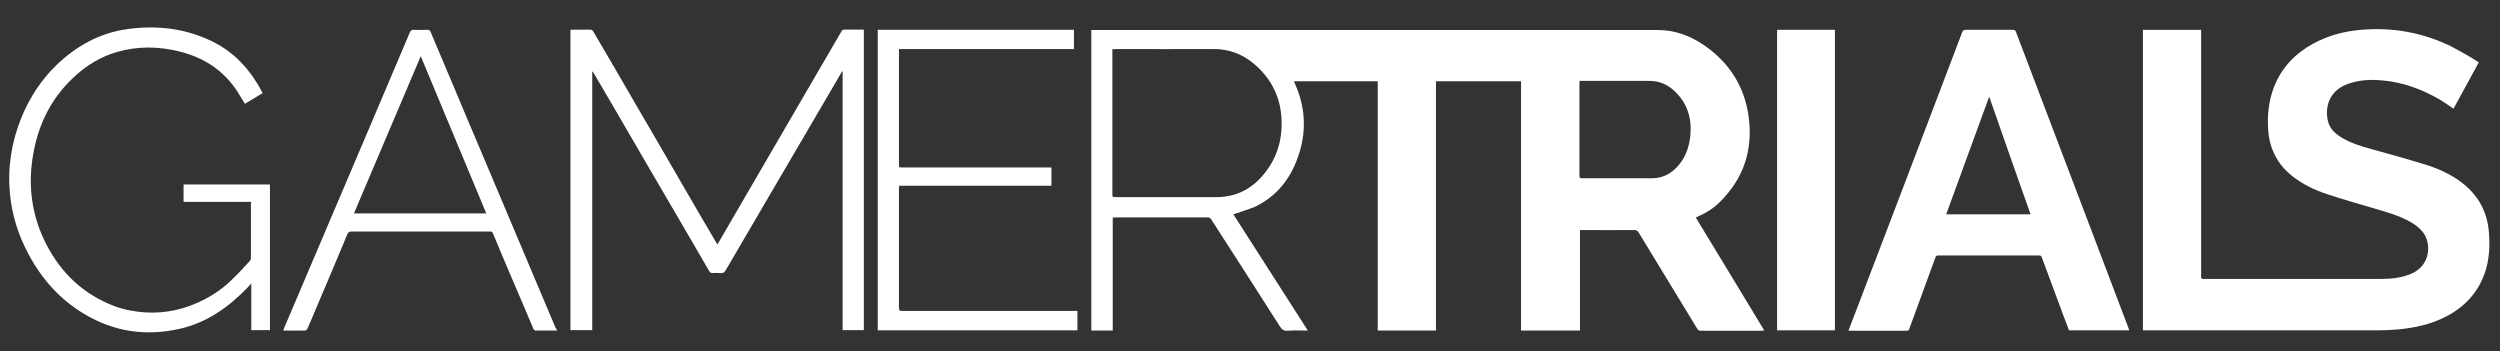 <?xml version="1.0" encoding="utf-8"?>
<!-- Generator: Adobe Illustrator 21.1.0, SVG Export Plug-In . SVG Version: 6.00 Build 0)  -->
<svg version="1.1" id="Camada_1" xmlns="http://www.w3.org/2000/svg" xmlns:xlink="http://www.w3.org/1999/xlink" x="0px" y="0px"
	 viewBox="0 0 1366 192" style="enable-background:new 0 0 1366 192;" xml:space="preserve">
<rect x="0" y="0" width="1366" height="192" fill="#333333" stroke="none"/>
<style type="text/css">
	.st0{fill:#FFFFFF;}
</style>
<g>
	<path class="st0" d="M673.9,117.1c13.4,21,27,42.1,40.7,63.5c-0.7,0-1.1,0-1.5,0c-3.1,0-6.2-0.2-9.3,0.1c-2.2,0.2-3.4-0.6-4.5-2.4
		c-12.5-19.6-25-39.1-37.6-58.6c-0.3-0.5-1.1-0.9-1.6-0.9c-17,0-34,0-51,0c-0.3,0-0.6,0.1-1.1,0.1c0,20.6,0,41.1,0,61.7
		c-4,0-7.8,0-11.7,0c0-54.7,0-109.4,0-164.2c0.6,0,1.2,0,1.7,0c102.6,0,205.2,0,307.8,0c9,0,17.2,2.9,24.7,7.9
		c14.2,9.5,22.8,22.9,25,39.7c2.4,17.9-2.8,33.6-15.8,46.4c-3.3,3.3-7.2,5.8-11.5,7.7c-0.5,0.2-1,0.5-1.6,0.8
		c12.5,20.5,24.9,41,37.4,61.7c-0.7,0-1.1,0.1-1.5,0.1c-11,0-22,0-33.1,0c-1,0-1.6-0.3-2.1-1.2c-10.6-17.5-21.3-34.9-31.9-52.4
		c-0.6-1-1.3-1.4-2.5-1.4c-9.3,0.1-18.6,0-27.9,0c-0.5,0-1,0-1.7,0c0,18.3,0,36.5,0,54.9c-10.8,0-21.4,0-32.2,0
		c0-45.4,0-90.7,0-136.2c-15.5,0-30.9,0-46.5,0c0,45.4,0,90.7,0,136.2c-10.7,0-21.2,0-31.8,0c0-45.4,0-90.7,0-136.2
		c-15.3,0-30.5,0-45.8,0c0.7,1.7,1.5,3.4,2.1,5.1c4.8,13,4.3,25.9-0.8,38.7c-4.4,11.1-11.8,19.6-22.6,24.8
		C681.8,114.6,677.9,115.7,673.9,117.1z M607.8,26.9c0,0.7,0,1.3,0,1.8c0,25.7,0,51.4,0,77.1c0,1.9,0,1.9,1.9,1.9
		c18.5,0,36.9,0,55.4,0c1.4,0,2.9-0.1,4.3-0.3c8.5-1.1,15.4-5.3,20.8-11.8c7.9-9.3,10.9-20.3,9.9-32.4c-1-11.7-6.4-21.4-15.5-28.8
		c-6.3-5.1-13.5-7.7-21.7-7.6c-17.7,0.1-35.4,0-53.1,0C609.2,26.9,608.6,26.9,607.8,26.9z M863.1,44.2c0,0.5-0.1,0.8-0.1,1.2
		c0,16.9,0,33.8,0,50.7c0,1.2,0.5,1.3,1.5,1.3c12.7,0,25.4,0,38.1,0c5.1,0,9.4-1.9,13-5.4c5-4.9,7.3-11,8-17.9
		c0.9-9.4-1.6-17.7-8.6-24.3c-3.8-3.6-8.3-5.6-13.7-5.6c-12.1,0-24.3,0-36.4,0C864.4,44.2,863.8,44.2,863.1,44.2z"/>
	<path class="st0" d="M1354.4,34.1c-4.7,8.5-9.2,17-13.8,25.3c-2.8-1.9-5.4-3.8-8.2-5.4c-9.4-5.3-19.3-9-30.1-10
		c-6.8-0.7-13.6-0.4-20.1,2.1c-9.2,3.6-12.1,12-10.2,20.1c1,4.3,4.1,6.9,7.7,9.1c4.8,2.9,10.1,4.5,15.5,6c9.8,2.8,19.6,5.4,29.3,8.4
		c7.3,2.2,14.3,5.3,20.4,9.9c9.4,7.1,14.4,16.5,15.1,28.2c0.5,7.1,0.1,14.2-2.2,21c-3.6,10.7-10.7,18.5-20.6,23.8
		c-8.4,4.5-17.5,6.5-26.9,7.4c-3.7,0.3-7.5,0.5-11.3,0.5c-42.1,0-84.1,0-126.2,0c-0.6,0-1.2,0-1.9,0c0-54.8,0-109.4,0-164.2
		c10.5,0,21,0,31.8,0c0,0.7,0,1.4,0,2c0,44,0,88,0,131.9c0,0.5-0.1,1,0,1.5c0.1,0.3,0.4,0.6,0.8,0.7c0.4,0.1,0.8,0,1.2,0
		c32.1,0,64.2,0,96.2,0c5.3,0,10.5-0.5,15.6-2.4c11-4.1,11.9-15.2,8.5-21.4c-2-3.5-5.1-5.8-8.6-7.7c-5.7-3.1-11.9-4.9-18.1-6.7
		c-8.9-2.6-17.9-5.2-26.7-8.1c-7-2.3-13.7-5.5-19.5-10.2c-7.6-6.2-11.8-14.2-12.7-24c-0.7-8.4,0.1-16.7,3.2-24.6
		c4.1-10.3,11.3-17.9,21-23.3c8.2-4.5,17.1-6.9,26.4-7.7c17.2-1.5,33.6,1.4,49.2,9C1344.3,28.1,1349.4,30.7,1354.4,34.1z"/>
	<path class="st0" d="M1163.4,180.5c-11,0-21.9,0-32.9,0c-1.1-3-2.3-6-3.4-9c-3.8-10.3-7.7-20.7-11.5-31c-0.4-1-1-0.9-1.7-0.9
		c-13.9,0-27.7,0-41.6,0c-4.4,0-8.8,0-13.2,0c-0.9,0-1.3,0.2-1.6,1.1c-4.7,12.9-9.4,25.8-14.2,38.8c-0.2,0.7-0.4,1.2-1.4,1.2
		c-10.5,0-21,0-31.5,0c-0.1,0-0.2,0-0.4-0.1c0.9-2.4,1.8-4.7,2.7-7c6.6-17.4,13.3-34.7,19.9-52.1c7.9-20.8,15.9-41.6,23.8-62.5
		c5.3-13.8,10.5-27.5,15.7-41.3c0.4-1,0.9-1.4,2-1.4c8.6,0,17.1,0,25.7,0c0.9,0,1.4,0.2,1.7,1.1c10.6,28,21.3,56,31.9,83.9
		c9.8,25.9,19.7,51.8,29.5,77.7C1163.1,179.5,1163.2,180,1163.4,180.5z M1086.9,52.8c-7.9,21.7-15.7,42.9-23.5,64.3
		c15.5,0,30.7,0,46.1,0C1101.9,95.6,1094.4,74.4,1086.9,52.8z"/>
	<path class="st0" d="M323.6,39.2c0,47.1,0,94.1,0,141.2c-4,0-7.9,0-11.9,0c0-54.7,0-109.3,0-164.1c0.3,0,0.7-0.1,1-0.1
		c3.3,0,6.6,0,9.9,0c0.5,0,1.2,0.4,1.5,0.9c8,13.6,16,27.3,23.9,41c8.4,14.4,16.8,28.8,25.1,43.2c6,10.3,12,20.7,18.1,31
		c0.2,0.4,0.5,0.8,0.8,1.3c2.6-4.4,5.1-8.7,7.6-13.1c7.7-13.2,15.4-26.4,23.1-39.7c8.4-14.4,16.8-28.9,25.2-43.3
		c4-6.8,7.9-13.6,11.9-20.4c0.2-0.4,0.6-0.8,0.9-0.9c3.8-0.1,7.5,0,11.3,0c0,54.8,0,109.4,0,164.2c-3.8,0-7.6,0-11.6,0
		c0-47.1,0-94.2,0-141.3c-0.1,0-0.2-0.1-0.3-0.1c-1.4,2.5-2.9,4.9-4.3,7.4c-13.2,22.6-26.5,45.2-39.7,67.8
		c-6.5,11.2-13.1,22.3-19.6,33.5c-0.7,1.1-1.4,1.7-2.7,1.5c-1.4-0.1-2.9-0.1-4.3,0c-0.9,0-1.5-0.2-2-1.1c-4.9-8.5-10-17.1-14.9-25.6
		c-12.9-22.1-25.8-44.1-38.6-66.2c-3.2-5.4-6.3-10.8-9.5-16.2c-0.2-0.4-0.4-0.7-0.6-1C323.9,39.2,323.7,39.2,323.6,39.2z"/>
	<path class="st0" d="M137.2,110.3c-12.3,0-24.6,0-36.9,0c0-3.2,0-6.3,0-9.5c15.7,0,31.4,0,47.2,0c0,26.5,0,53,0,79.6
		c-3.4,0-6.7,0-10.2,0c0-8.4,0-16.7,0-25.5c-0.9,1-1.6,1.8-2.3,2.5c-10.4,10.7-22.2,19-37,22.3c-18.3,4.1-35.6,1.6-51.7-8
		c-13.4-7.9-23.4-19.1-30.7-32.8c-5.6-10.4-9.1-21.5-10.2-33.3C4.1,91.3,6.3,77.4,11.8,64c4.4-10.6,10.5-20.1,18.8-28.2
		c10.9-10.6,23.8-17.8,39-19.9c15.9-2.2,31.5-0.5,46.1,6.6c10.7,5.2,18.8,13.1,24.9,23.2c0.5,0.9,1.1,1.8,1.6,2.8
		c0.4,0.7,0.8,1.5,1.3,2.4c-3.2,1.9-6.4,3.8-9.7,5.8c-1.4-2.3-2.7-4.5-4.1-6.7c-7.5-11.5-18.2-18.5-31.4-21.8
		c-11.4-2.9-23-3.1-34.4,0.2c-9,2.6-16.9,7.5-23.7,13.9C26.8,54.8,19.8,70.5,17.5,88.5c-2,15.7,0.5,30.7,7.7,44.8
		c8.2,16,20.5,27.6,37.4,34c5.4,2,11,3,16.7,3.4c11.4,0.7,22.1-1.8,32.2-7c5.5-2.8,10.6-6.4,15-10.7c3.5-3.3,6.7-6.8,9.9-10.3
		c0.4-0.4,0.7-1.1,0.7-1.7c0-10,0-20,0-30C137.3,110.8,137.2,110.7,137.2,110.3z"/>
	<path class="st0" d="M971,180.5c0-54.8,0-109.4,0-164.2c10.6,0,21,0,31.6,0c0,54.7,0,109.4,0,164.2
		C992.1,180.5,981.6,180.5,971,180.5z"/>
	<path class="st0" d="M479.6,180.5c0-54.8,0-109.4,0-164.2c35.8,0,71.4,0,107.2,0c0,3.5,0,7,0,10.5c-31.8,0-63.6,0-95.6,0
		c0,0.7,0,1.2,0,1.8c0,20.4,0,40.7,0,61.1c0,1.8,0,1.8,1.8,1.8c26.5,0,53,0,79.5,0c0.6,0,1.3,0,2,0c0,3.4,0,6.6,0,10
		c-27.7,0-55.4,0-83.2,0c0,0.6-0.1,1.1-0.1,1.6c0,21.7,0,43.4,0,65.1c0,1.4,0.4,1.7,1.7,1.7c31.2,0,62.5,0,93.7,0c0.6,0,1.3,0,2.1,0
		c0,3.6,0,7,0,10.6C552.4,180.5,516,180.5,479.6,180.5z"/>
	<path class="st0" d="M304.4,180.6c-4.1,0-8,0-11.9,0c-0.3,0-0.8-0.5-1-0.8c-3.8-9-7.6-18-11.5-27c-3.6-8.5-7.2-16.9-10.7-25.4
		c-0.4-1-1.1-0.9-1.8-0.9c-13.1,0-26.1,0-39.2,0c-12,0-24.1,0-36.1,0c-1.2,0-1.9,0.3-2.4,1.5c-5.7,13.7-11.5,27.3-17.3,41
		c-1.5,3.6-3,7.2-4.6,10.7c-0.2,0.4-0.7,0.8-1,0.9c-3.9,0.1-7.9,0-12.1,0c0.2-0.6,0.3-1.1,0.5-1.5c6.3-14.8,12.6-29.6,18.9-44.4
		c9.6-22.6,19.3-45.3,28.9-67.9c6.9-16.3,13.9-32.7,20.8-49c0.5-1.1,1-1.6,2.2-1.5c2.5,0.1,5,0.1,7.5,0c1,0,1.4,0.4,1.7,1.2
		c4.3,10.3,8.7,20.7,13.1,31c4.4,10.5,8.8,21,13.3,31.5c6.6,15.6,13.2,31.3,19.8,46.9c7.4,17.4,14.7,34.8,22.1,52.3
		C304,179.5,304.2,179.9,304.4,180.6z M265.7,116.6c-11.9-28.6-23.8-57.1-35.8-85.9c-12.2,28.8-24.3,57.3-36.5,85.9
		C217.6,116.6,241.5,116.6,265.7,116.6z"/>
</g>
</svg>
